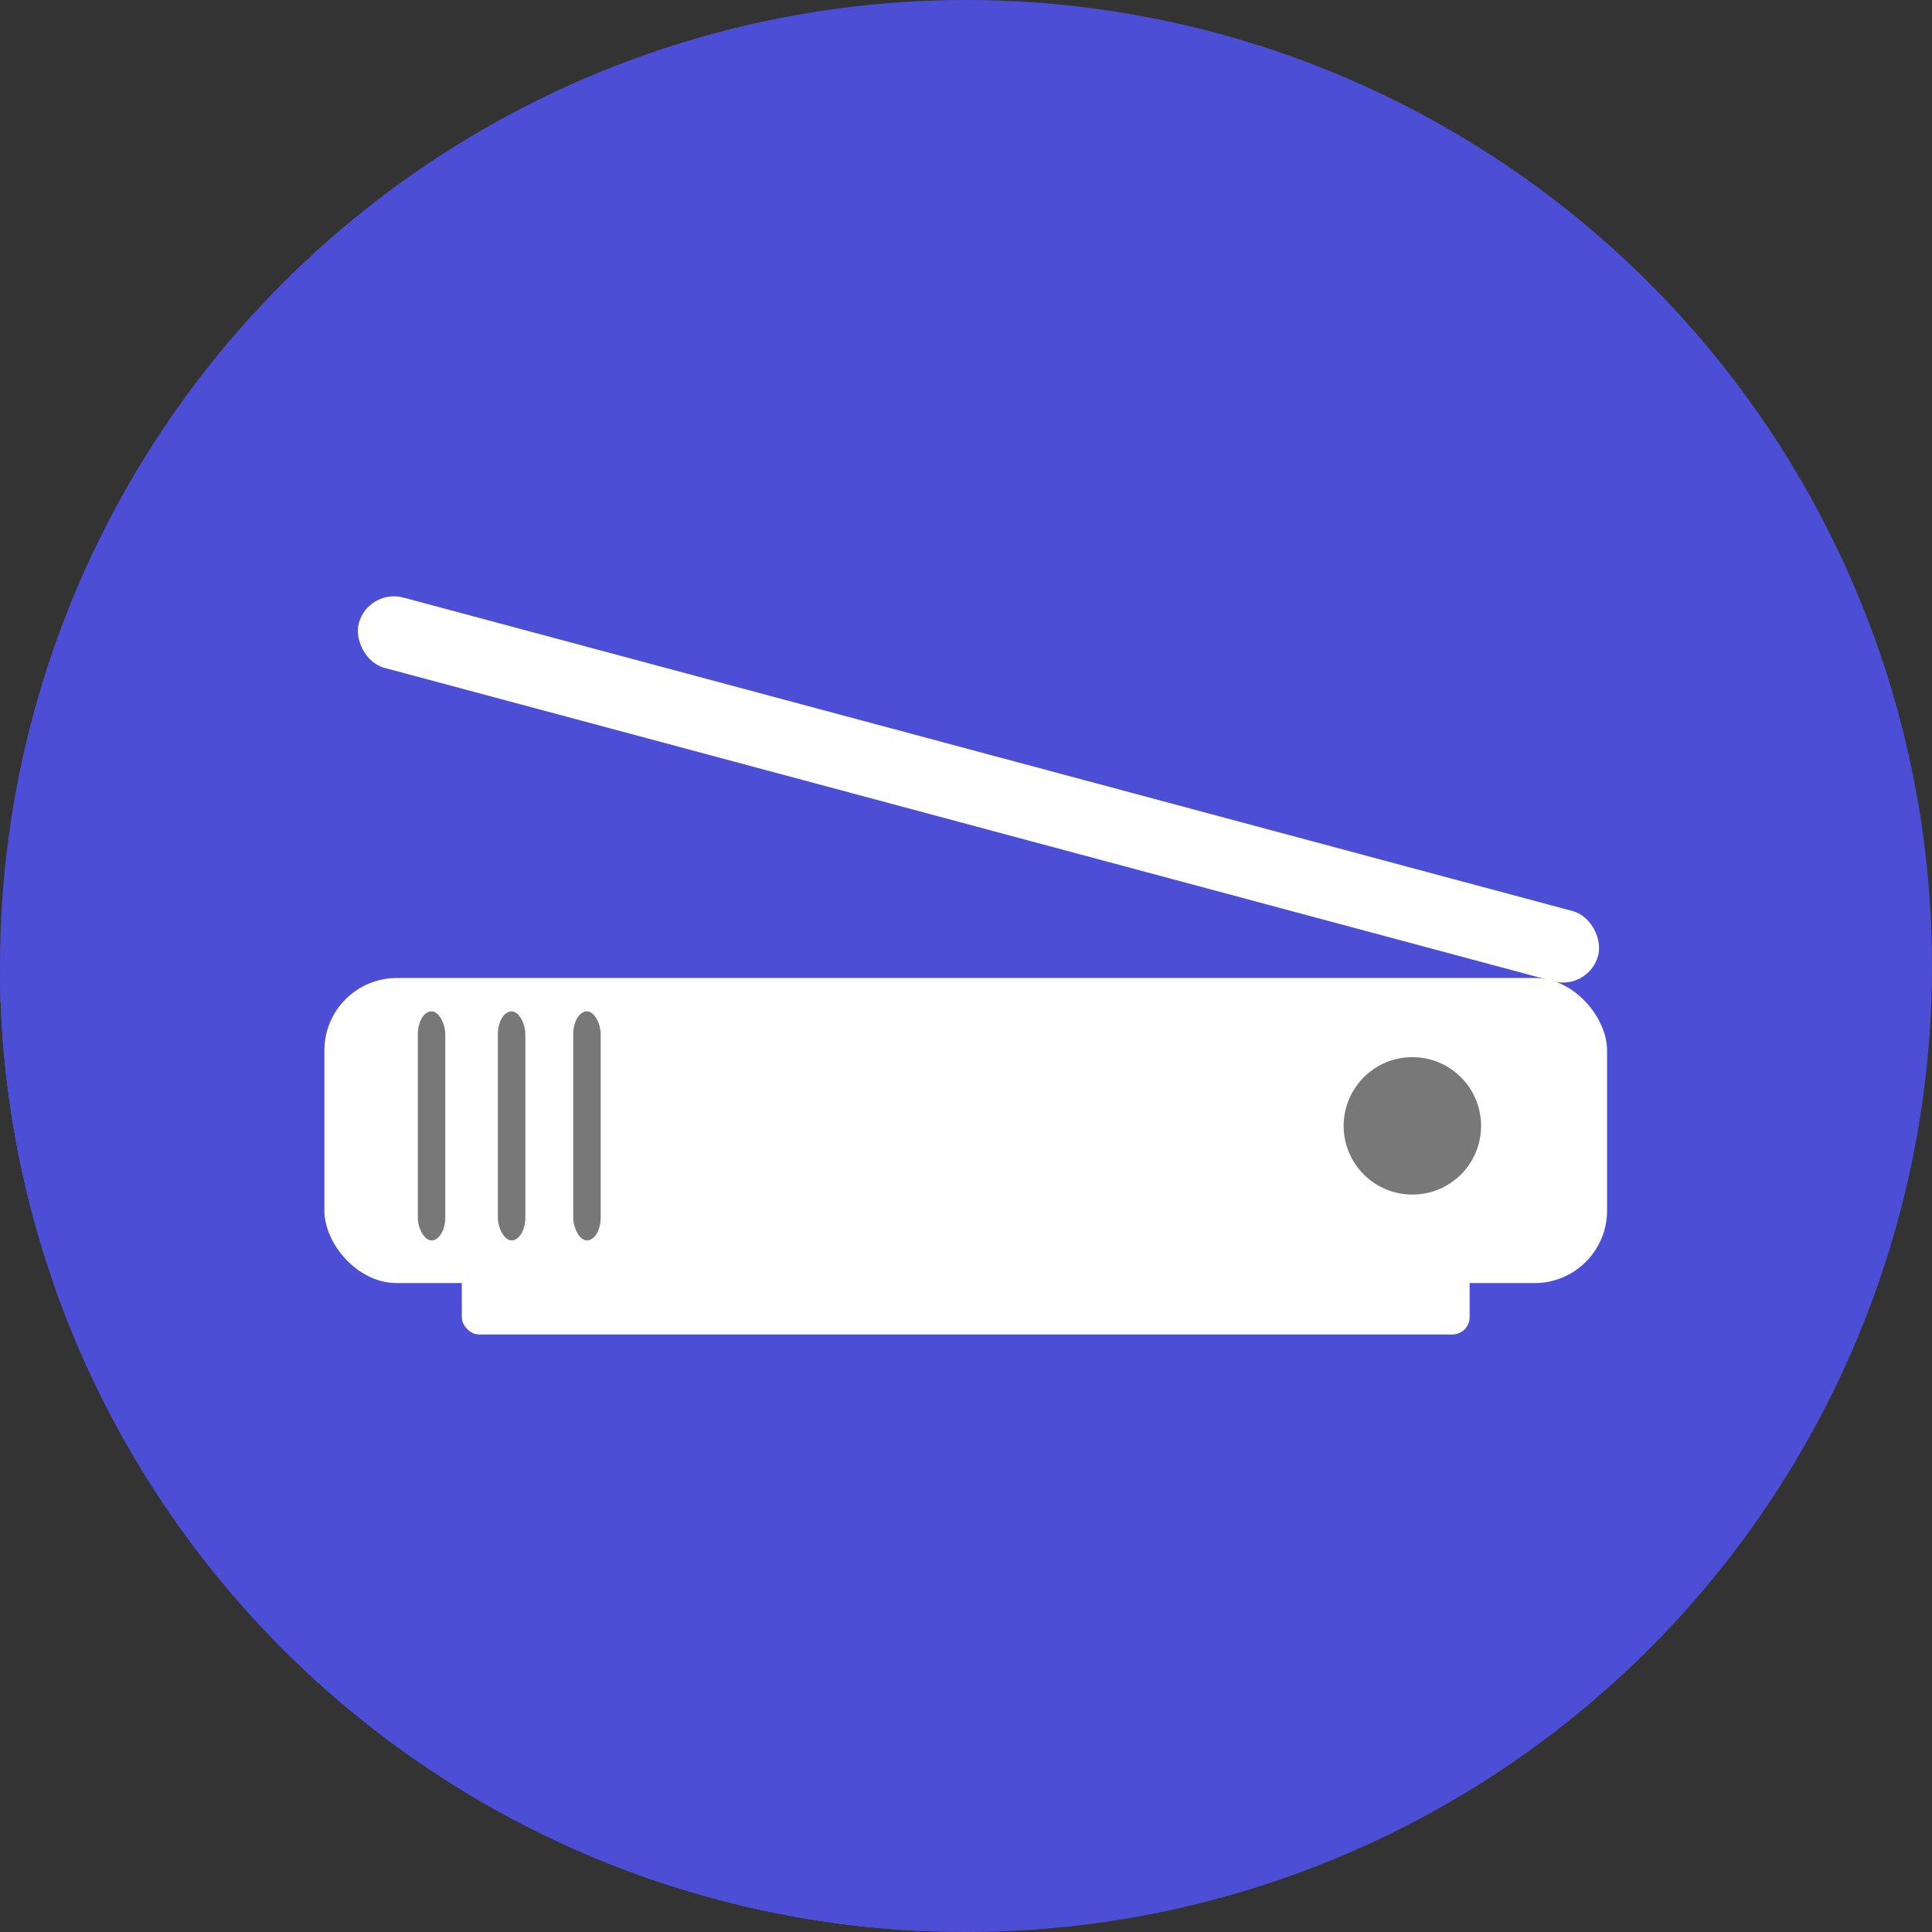 <?xml version="1.0" encoding="UTF-8" standalone="no"?>
<!-- Created with Inkscape (http://www.inkscape.org/) -->

<svg
   xmlns:dc="http://purl.org/dc/elements/1.1/"
   xmlns:cc="http://creativecommons.org/ns#"
   xmlns:rdf="http://www.w3.org/1999/02/22-rdf-syntax-ns#"
   xmlns:svg="http://www.w3.org/2000/svg"
   xmlns="http://www.w3.org/2000/svg"
   xmlns:sodipodi="http://sodipodi.sourceforge.net/DTD/sodipodi-0.dtd"
   xmlns:inkscape="http://www.inkscape.org/namespaces/inkscape"
   width="256"
   height="256"
   viewBox="0 0 256 256"
   id="svg4149"
   version="1.1"
   inkscape:version="0.91 r13725"
   sodipodi:docname="scanner.svg">
  <rect x="0" y="0" width="256" height="256" fill="#333333" stroke="none"/>
  <sodipodi:namedview
     id="base"
     pagecolor="#ffffff"
     bordercolor="#666666"
     borderopacity="1.0"
     inkscape:pageopacity="0.0"
     inkscape:pageshadow="2"
     inkscape:zoom="1.9453125"
     inkscape:cx="27.24498"
     inkscape:cy="128"
     inkscape:document-units="px"
     inkscape:current-layer="layer1"
     showgrid="true"
     units="px"
     inkscape:window-width="1600"
     inkscape:window-height="836"
     inkscape:window-x="0"
     inkscape:window-y="27"
     inkscape:window-maximized="1">
    <inkscape:grid
       type="xygrid"
       id="grid4149"
       spacingx="5"
       spacingy="5" />
  </sodipodi:namedview>
  <defs
     id="defs4151">
    <inkscape:perspective
       id="perspective4167"
       inkscape:persp3d-origin="93.379044 : 76.55619 : 1"
       inkscape:vp_z="115 : 125 : 1"
       inkscape:vp_y="0 : 1000 : 0"
       inkscape:vp_x="-20 : 115 : 1"
       sodipodi:type="inkscape:persp3d" />
    <clipPath
       clipPathUnits="userSpaceOnUse"
       id="clipPath4863">
      <circle
         style="fill:#e9e9e9;fill-opacity:1;stroke:none;stroke-width:20;stroke-miterlimit:4;stroke-dasharray:none;stroke-opacity:1"
         id="circle4865"
         cx="128"
         cy="924.362"
         r="77.263" />
    </clipPath>
    <clipPath
       id="clipPath4227"
       clipPathUnits="userSpaceOnUse">
      <circle
         style="fill:#e9e9e9;fill-opacity:1;stroke:none;stroke-width:20;stroke-miterlimit:4;stroke-dasharray:none;stroke-opacity:1"
         id="circle4229"
         cx="128"
         cy="924.362"
         r="77.263" />
    </clipPath>
    <clipPath
       clipPathUnits="userSpaceOnUse"
       id="clipPath5543">
      <circle
         style="fill:#9e9fe9;fill-opacity:1;stroke:none;stroke-width:20;stroke-miterlimit:4;stroke-dasharray:none;stroke-opacity:1"
         id="circle5545"
         cx="128"
         cy="924.362"
         r="128" />
    </clipPath>
    <clipPath
       id="clipPath4403"
       clipPathUnits="userSpaceOnUse">
      <circle
         style="fill:#9e9fe9;fill-opacity:1;stroke:none;stroke-width:20;stroke-miterlimit:4;stroke-dasharray:none;stroke-opacity:1"
         id="circle4405"
         cx="128"
         cy="924.362"
         r="128" />
    </clipPath>
    <clipPath
       id="clipPath4199"
       clipPathUnits="userSpaceOnUse">
      <circle
         style="fill:#9e9fe9;fill-opacity:1;stroke:none;stroke-width:20;stroke-miterlimit:4;stroke-dasharray:none;stroke-opacity:1"
         id="circle4201"
         cx="130"
         cy="922.362"
         r="128" />
    </clipPath>
    <clipPath
       id="clipPath4369"
       clipPathUnits="userSpaceOnUse">
      <g
         id="g4371">
        <g
           style="fill:#c4c4c4;fill-opacity:1"
           id="g4373">
          <rect
             style="fill:#c4c4c4;fill-opacity:1;stroke:none;stroke-width:2.8;stroke-linecap:round;stroke-linejoin:round;stroke-miterlimit:4;stroke-dasharray:none;stroke-opacity:1"
             id="rect4375"
             width="135"
             height="45"
             x="50"
             y="907.362"
             ry="7.853" />
          <path
             style="fill:#c4c4c4;fill-opacity:1;stroke:none;stroke-width:2.8;stroke-linecap:round;stroke-linejoin:round;stroke-miterlimit:4;stroke-dasharray:none;stroke-opacity:1"
             d="m 62.242,875.229 110.517,0.975 c 4.35,0.038 7.187,3.554 7.853,7.853 L 185,912.376 c 0.666,4.299 -3.502,7.853 -7.853,7.853 l -119.294,0 c -4.351,0 -8.498,-3.55 -7.853,-7.853 l 4.389,-29.294 c 0.645,-4.303 3.503,-7.891 7.853,-7.853 z"
             id="path4377"
             inkscape:connector-curvature="0"
             sodipodi:nodetypes="sssssssss" />
        </g>
        <g
           transform="matrix(0.888,0,0,0.888,13.162,102.356)"
           id="g4379"
           style="fill:#606060;fill-opacity:1">
          <rect
             ry="7.853"
             y="907.362"
             x="50"
             height="45"
             width="135"
             id="rect4381"
             style="fill:#606060;fill-opacity:1;stroke:none;stroke-width:2.8;stroke-linecap:round;stroke-linejoin:round;stroke-miterlimit:4;stroke-dasharray:none;stroke-opacity:1" />
          <path
             sodipodi:nodetypes="sssssssss"
             inkscape:connector-curvature="0"
             id="path4383"
             d="m 62.242,875.229 110.517,0.975 c 4.35,0.038 7.187,3.554 7.853,7.853 L 185,912.376 c 0.666,4.299 -3.502,7.853 -7.853,7.853 l -119.294,0 c -4.351,0 -8.498,-3.55 -7.853,-7.853 l 4.389,-29.294 c 0.645,-4.303 3.503,-7.891 7.853,-7.853 z"
             style="fill:#606060;fill-opacity:1;stroke:none;stroke-width:2.8;stroke-linecap:round;stroke-linejoin:round;stroke-miterlimit:4;stroke-dasharray:none;stroke-opacity:1" />
        </g>
      </g>
    </clipPath>
    <clipPath
       clipPathUnits="userSpaceOnUse"
       id="clipPath4254">
      <circle
         style="fill:#9e9fe9;fill-opacity:1;stroke:none;stroke-width:20;stroke-miterlimit:4;stroke-dasharray:none;stroke-opacity:1"
         id="circle4256"
         cx="128"
         cy="924.362"
         r="128" />
    </clipPath>
    <filter
       inkscape:collect="always"
       style="color-interpolation-filters:sRGB"
       id="filter4343"
       x="-0.038"
       width="1.075"
       y="-0.891"
       height="2.783">
      <feGaussianBlur
         inkscape:collect="always"
         stdDeviation="1.857"
         id="feGaussianBlur4345" />
    </filter>
    <clipPath
       clipPathUnits="userSpaceOnUse"
       id="clipPath4357">
      <g
         id="g4359">
        <path
           id="path4361"
           d="m 94.071,898.76 c -8.632,-0.008 -14.607,0.004 -15.275,0.047 -2.112,0.136 -3.514,1.558 -3.824,3.447 l -4.326,26.42 c -0.162,0.317 -0.26,0.667 -0.26,1.041 l 0,0.545 c -0.041,0.251 -0.035,0.494 0,0.73 l 0,18.906 c 0,1.376 1.228,2.484 2.754,2.484 l 104.434,0 c 1.526,0 2.754,-1.108 2.754,-2.484 l 0,-18.898 c 0.037,-0.238 0.042,-0.485 0,-0.738 l 0,-0.545 c 0,-0.377 -0.097,-0.73 -0.262,-1.049 l -4.324,-26.24 c -0.311,-1.889 -1.704,-3.447 -3.822,-3.447 -2.15,0 -51.954,-0.195 -77.849,-0.219 z"
           style="fill:#807d7d;fill-opacity:1;stroke:none;stroke-width:7.844;stroke-linecap:butt;stroke-miterlimit:4;stroke-dasharray:none;stroke-opacity:1"
           inkscape:connector-curvature="0" />
        <path
           style="fill:#e2e2e2;fill-opacity:1;stroke:none;stroke-width:7.844;stroke-linecap:butt;stroke-miterlimit:4;stroke-dasharray:none;stroke-opacity:1"
           d="m 97.266,102.57 c -7.786,-0.008 -13.176,0.004 -13.779,0.047 -1.905,0.136 -3.17,1.558 -3.449,3.447 l -3.902,26.42 c -0.146,0.317 -0.234,0.667 -0.234,1.041 l 0,0.545 c -0.037,0.251 -0.032,0.494 0,0.73 l 0,18.906 c 0,1.376 1.108,2.484 2.484,2.484 l 94.205,0 c 1.376,0 2.484,-1.108 2.484,-2.484 l 0,-18.898 c 0.033,-0.238 0.038,-0.485 0,-0.738 l 0,-0.545 c 0,-0.377 -0.088,-0.73 -0.236,-1.049 l -3.9,-26.24 c -0.281,-1.889 -1.537,-3.447 -3.447,-3.447 -1.94,0 -46.865,-0.195 -70.225,-0.219 z"
           id="path4363"
           transform="translate(0,796.362)"
           inkscape:connector-curvature="0" />
      </g>
    </clipPath>
    <clipPath
       clipPathUnits="userSpaceOnUse"
       id="clipPath4382">
      <g
         id="g4384">
        <path
           id="path4386"
           d="m 94.071,898.76 c -8.632,-0.008 -14.607,0.004 -15.275,0.047 -2.112,0.136 -3.514,1.558 -3.824,3.447 l -4.326,26.42 c -0.162,0.317 -0.26,0.667 -0.26,1.041 l 0,0.545 c -0.041,0.251 -0.035,0.494 0,0.73 l 0,18.906 c 0,1.376 1.228,2.484 2.754,2.484 l 104.434,0 c 1.526,0 2.754,-1.108 2.754,-2.484 l 0,-18.898 c 0.037,-0.238 0.042,-0.485 0,-0.738 l 0,-0.545 c 0,-0.377 -0.097,-0.73 -0.262,-1.049 l -4.324,-26.24 c -0.311,-1.889 -1.704,-3.447 -3.822,-3.447 -2.15,0 -51.954,-0.195 -77.849,-0.219 z"
           style="fill:#525252;fill-opacity:1;stroke:none;stroke-width:7.844;stroke-linecap:butt;stroke-miterlimit:4;stroke-dasharray:none;stroke-opacity:1"
           inkscape:connector-curvature="0" />
        <path
           inkscape:connector-curvature="0"
           style="fill:#c8c8c8;fill-opacity:1;stroke:none;stroke-width:7.844;stroke-linecap:butt;stroke-miterlimit:4;stroke-dasharray:none;stroke-opacity:1"
           d="m 97.136,898.932 c -7.786,-0.008 -13.176,0.004 -13.779,0.047 -1.905,0.136 -3.17,1.558 -3.449,3.447 l -3.902,26.42 c -0.146,0.317 -0.234,0.667 -0.234,1.041 l 0,0.545 c -0.037,0.251 -0.032,0.494 0,0.73 l 0,18.906 c 0,1.376 1.108,2.484 2.484,2.484 l 94.205,0 c 1.376,0 2.484,-1.108 2.484,-2.484 l 0,-18.898 c 0.033,-0.238 0.038,-0.485 0,-0.738 l 0,-0.545 c 0,-0.377 -0.088,-0.73 -0.236,-1.049 l -3.9,-26.24 c -0.281,-1.889 -1.537,-3.447 -3.447,-3.447 -1.94,0 -46.865,-0.195 -70.225,-0.219 z"
           id="path4388" />
        <rect
           style="fill:#ffffff;fill-opacity:1;stroke:none;stroke-width:7.018;stroke-linecap:butt;stroke-miterlimit:4;stroke-dasharray:none;stroke-opacity:1;filter:url(#filter4343)"
           id="rect4390"
           width="118.792"
           height="5"
           x="66.208"
           y="927.362"
           ry="2.484"
           clip-path="url(#clipPath4357)" />
      </g>
    </clipPath>
    <clipPath
       clipPathUnits="userSpaceOnUse"
       id="clipPath4497">
      <g
         id="g4499"
         transform="matrix(1,0,0,0.893,-2,99.981)">
        <g
           id="g4501"
           transform="translate(2,0)">
          <path
             inkscape:connector-curvature="0"
             style="fill:#525252;fill-opacity:1;stroke:none;stroke-width:7.844;stroke-linecap:butt;stroke-miterlimit:4;stroke-dasharray:none;stroke-opacity:1"
             d="m 94.071,898.76 c -8.632,-0.008 -14.607,0.004 -15.275,0.047 -2.112,0.136 -3.514,1.558 -3.824,3.447 l -4.326,26.42 c -0.162,0.317 -0.26,0.667 -0.26,1.041 l 0,0.545 c -0.041,0.251 -0.035,0.494 0,0.73 l 0,18.906 c 0,1.376 1.228,2.484 2.754,2.484 l 104.434,0 c 1.526,0 2.754,-1.108 2.754,-2.484 l 0,-18.898 c 0.037,-0.238 0.042,-0.485 0,-0.738 l 0,-0.545 c 0,-0.377 -0.097,-0.73 -0.262,-1.049 l -4.324,-26.24 c -0.311,-1.889 -1.704,-3.447 -3.822,-3.447 -2.15,0 -51.954,-0.195 -77.849,-0.219 z"
             id="path4503" />
          <path
             id="path4505"
             d="m 97.136,898.932 c -7.786,-0.008 -13.176,0.004 -13.779,0.047 -1.905,0.136 -3.17,1.558 -3.449,3.447 l -3.902,26.42 c -0.146,0.317 -0.234,0.667 -0.234,1.041 l 0,0.545 c -0.037,0.251 -0.032,0.494 0,0.73 l 0,18.906 c 0,1.376 1.108,2.484 2.484,2.484 l 94.205,0 c 1.376,0 2.484,-1.108 2.484,-2.484 l 0,-18.898 c 0.033,-0.238 0.038,-0.485 0,-0.738 l 0,-0.545 c 0,-0.377 -0.088,-0.73 -0.236,-1.049 l -3.9,-26.24 c -0.281,-1.889 -1.537,-3.447 -3.447,-3.447 -1.94,0 -46.865,-0.195 -70.225,-0.219 z"
             style="fill:#c8c8c8;fill-opacity:1;stroke:none;stroke-width:7.844;stroke-linecap:butt;stroke-miterlimit:4;stroke-dasharray:none;stroke-opacity:1"
             inkscape:connector-curvature="0" />
          <path
             style="fill:#ffffff;fill-opacity:1;stroke:none;stroke-width:7.018;stroke-linecap:butt;stroke-miterlimit:4;stroke-dasharray:none;stroke-opacity:1;filter:url(#filter4343)"
             clip-path="url(#clipPath4357)"
             d="m 68.692,927.362 113.824,0 c 1.376,0 2.484,1.108 2.484,2.484 l 0,0.032 c 0,1.376 -1.108,2.484 -2.484,2.484 l -113.824,0 c -1.376,0 -2.484,-1.108 -2.484,-2.484 l 0,-0.032 c 0,-1.376 1.108,-2.484 2.484,-2.484 z"
             id="path4507"
             inkscape:connector-curvature="0" />
        </g>
        <path
           sodipodi:nodetypes="sssssssss"
           inkscape:connector-curvature="0"
           id="path4509"
           d="m 128.7,902.362 34.089,0 c 1.637,0 2.799,0.765 2.955,1.705 l 1.379,8.278 c 0.157,0.94 -1.318,1.655 -2.955,1.655 l -37.192,0 c -1.637,0 -3.153,-0.817 -2.955,-1.755 l 1.724,-8.179 c 0.198,-0.938 1.318,-1.705 2.955,-1.705 z"
           style="fill:#525252;fill-opacity:1;stroke:none;stroke-width:7.018;stroke-linecap:butt;stroke-miterlimit:4;stroke-dasharray:none;stroke-opacity:1" />
        <path
           style="fill:#525252;fill-opacity:1;stroke:none;stroke-width:7.018;stroke-linecap:butt;stroke-miterlimit:4;stroke-dasharray:none;stroke-opacity:1"
           d="m 94.955,902.362 34.089,0 c 1.637,0 2.799,1.326 2.955,2.955 l 1.379,14.348 c 0.157,1.63 -1.318,2.869 -2.955,2.869 l -37.192,0 c -1.637,0 -3.153,-1.416 -2.955,-3.042 L 92,905.318 c 0.198,-1.625 1.318,-2.955 2.955,-2.955 z"
           id="path4511"
           inkscape:connector-curvature="0"
           sodipodi:nodetypes="sssssssss" />
      </g>
    </clipPath>
    <clipPath
       id="clipPath4357-0"
       clipPathUnits="userSpaceOnUse">
      <g
         id="g4359-3">
        <path
           inkscape:connector-curvature="0"
           style="fill:#807d7d;fill-opacity:1;stroke:none;stroke-width:7.844;stroke-linecap:butt;stroke-miterlimit:4;stroke-dasharray:none;stroke-opacity:1"
           d="m 94.071,898.76 c -8.632,-0.008 -14.607,0.004 -15.275,0.047 -2.112,0.136 -3.514,1.558 -3.824,3.447 l -4.326,26.42 c -0.162,0.317 -0.26,0.667 -0.26,1.041 l 0,0.545 c -0.041,0.251 -0.035,0.494 0,0.73 l 0,18.906 c 0,1.376 1.228,2.484 2.754,2.484 l 104.434,0 c 1.526,0 2.754,-1.108 2.754,-2.484 l 0,-18.898 c 0.037,-0.238 0.042,-0.485 0,-0.738 l 0,-0.545 c 0,-0.377 -0.097,-0.73 -0.262,-1.049 l -4.324,-26.24 c -0.311,-1.889 -1.704,-3.447 -3.822,-3.447 -2.15,0 -51.954,-0.195 -77.849,-0.219 z"
           id="path4361-3" />
        <path
           inkscape:connector-curvature="0"
           transform="translate(0,796.362)"
           id="path4363-5"
           d="m 97.266,102.57 c -7.786,-0.008 -13.176,0.004 -13.779,0.047 -1.905,0.136 -3.17,1.558 -3.449,3.447 l -3.902,26.42 c -0.146,0.317 -0.234,0.667 -0.234,1.041 l 0,0.545 c -0.037,0.251 -0.032,0.494 0,0.73 l 0,18.906 c 0,1.376 1.108,2.484 2.484,2.484 l 94.205,0 c 1.376,0 2.484,-1.108 2.484,-2.484 l 0,-18.898 c 0.033,-0.238 0.038,-0.485 0,-0.738 l 0,-0.545 c 0,-0.377 -0.088,-0.73 -0.236,-1.049 l -3.9,-26.24 c -0.281,-1.889 -1.537,-3.447 -3.447,-3.447 -1.94,0 -46.865,-0.195 -70.225,-0.219 z"
           style="fill:#e2e2e2;fill-opacity:1;stroke:none;stroke-width:7.844;stroke-linecap:butt;stroke-miterlimit:4;stroke-dasharray:none;stroke-opacity:1" />
      </g>
    </clipPath>
    <filter
       height="2.783"
       y="-0.891"
       width="1.075"
       x="-0.038"
       id="filter4343-8"
       style="color-interpolation-filters:sRGB"
       inkscape:collect="always">
      <feGaussianBlur
         id="feGaussianBlur4345-3"
         stdDeviation="1.857"
         inkscape:collect="always" />
    </filter>
    <clipPath
       id="clipPath4497-8"
       clipPathUnits="userSpaceOnUse">
      <g
         transform="matrix(1,0,0,0.893,-2,99.981)"
         id="g4499-0">
        <g
           transform="translate(2,0)"
           id="g4501-8">
          <path
             id="path4503-2"
             d="m 94.071,898.76 c -8.632,-0.008 -14.607,0.004 -15.275,0.047 -2.112,0.136 -3.514,1.558 -3.824,3.447 l -4.326,26.42 c -0.162,0.317 -0.26,0.667 -0.26,1.041 l 0,0.545 c -0.041,0.251 -0.035,0.494 0,0.73 l 0,18.906 c 0,1.376 1.228,2.484 2.754,2.484 l 104.434,0 c 1.526,0 2.754,-1.108 2.754,-2.484 l 0,-18.898 c 0.037,-0.238 0.042,-0.485 0,-0.738 l 0,-0.545 c 0,-0.377 -0.097,-0.73 -0.262,-1.049 l -4.324,-26.24 c -0.311,-1.889 -1.704,-3.447 -3.822,-3.447 -2.15,0 -51.954,-0.195 -77.849,-0.219 z"
             style="fill:#525252;fill-opacity:1;stroke:none;stroke-width:7.844;stroke-linecap:butt;stroke-miterlimit:4;stroke-dasharray:none;stroke-opacity:1"
             inkscape:connector-curvature="0" />
          <path
             inkscape:connector-curvature="0"
             style="fill:#c8c8c8;fill-opacity:1;stroke:none;stroke-width:7.844;stroke-linecap:butt;stroke-miterlimit:4;stroke-dasharray:none;stroke-opacity:1"
             d="m 97.136,898.932 c -7.786,-0.008 -13.176,0.004 -13.779,0.047 -1.905,0.136 -3.17,1.558 -3.449,3.447 l -3.902,26.42 c -0.146,0.317 -0.234,0.667 -0.234,1.041 l 0,0.545 c -0.037,0.251 -0.032,0.494 0,0.73 l 0,18.906 c 0,1.376 1.108,2.484 2.484,2.484 l 94.205,0 c 1.376,0 2.484,-1.108 2.484,-2.484 l 0,-18.898 c 0.033,-0.238 0.038,-0.485 0,-0.738 l 0,-0.545 c 0,-0.377 -0.088,-0.73 -0.236,-1.049 l -3.9,-26.24 c -0.281,-1.889 -1.537,-3.447 -3.447,-3.447 -1.94,0 -46.865,-0.195 -70.225,-0.219 z"
             id="path4505-4" />
          <path
             inkscape:connector-curvature="0"
             id="path4507-8"
             d="m 68.692,927.362 113.824,0 c 1.376,0 2.484,1.108 2.484,2.484 l 0,0.032 c 0,1.376 -1.108,2.484 -2.484,2.484 l -113.824,0 c -1.376,0 -2.484,-1.108 -2.484,-2.484 l 0,-0.032 c 0,-1.376 1.108,-2.484 2.484,-2.484 z"
             clip-path="url(#clipPath4357-0)"
             style="fill:#ffffff;fill-opacity:1;stroke:none;stroke-width:7.018;stroke-linecap:butt;stroke-miterlimit:4;stroke-dasharray:none;stroke-opacity:1;filter:url(#filter4343-8)" />
        </g>
        <path
           style="fill:#525252;fill-opacity:1;stroke:none;stroke-width:7.018;stroke-linecap:butt;stroke-miterlimit:4;stroke-dasharray:none;stroke-opacity:1"
           d="m 128.7,902.362 34.089,0 c 1.637,0 2.799,0.765 2.955,1.705 l 1.379,8.278 c 0.157,0.94 -1.318,1.655 -2.955,1.655 l -37.192,0 c -1.637,0 -3.153,-0.817 -2.955,-1.755 l 1.724,-8.179 c 0.198,-0.938 1.318,-1.705 2.955,-1.705 z"
           id="path4509-7"
           inkscape:connector-curvature="0"
           sodipodi:nodetypes="sssssssss" />
        <path
           sodipodi:nodetypes="sssssssss"
           inkscape:connector-curvature="0"
           id="path4511-4"
           d="m 94.955,902.362 34.089,0 c 1.637,0 2.799,1.326 2.955,2.955 l 1.379,14.348 c 0.157,1.63 -1.318,2.869 -2.955,2.869 l -37.192,0 c -1.637,0 -3.153,-1.416 -2.955,-3.042 L 92,905.318 c 0.198,-1.625 1.318,-2.955 2.955,-2.955 z"
           style="fill:#525252;fill-opacity:1;stroke:none;stroke-width:7.018;stroke-linecap:butt;stroke-miterlimit:4;stroke-dasharray:none;stroke-opacity:1" />
      </g>
    </clipPath>
    <clipPath
       id="clipPath3846"
       clipPathUnits="userSpaceOnUse">
      <circle
         style="fill:#9e9fe9;fill-opacity:1;stroke:none;stroke-width:20;stroke-miterlimit:4;stroke-dasharray:none;stroke-opacity:1"
         id="circle3848"
         cx="129.034"
         cy="927.465"
         r="128" />
    </clipPath>
    <clipPath
       clipPathUnits="userSpaceOnUse"
       id="clipPath5014">
      <circle
         style="fill:#9e9fe9;fill-opacity:1;stroke:none;stroke-width:20;stroke-miterlimit:4;stroke-dasharray:none;stroke-opacity:1"
         id="circle5016"
         cx="128"
         cy="924.362"
         r="128" />
    </clipPath>
  </defs>
  <g
     transform="translate(0,-796.362)"
     id="layer1"
     inkscape:groupmode="layer"
     inkscape:label="Layer 1">
    <circle
       r="128"
       cy="924.362"
       cx="128"
       id="path4723"
       style="fill:#4c4ed6;fill-opacity:1;stroke:none;stroke-width:20;stroke-miterlimit:4;stroke-dasharray:none;stroke-opacity:1" />
    <g
       id="g4581"
       clip-path="url(#clipPath5014)"
       style="fill:#4c4ed6;fill-opacity:1">
      <g
         style="fill:#4c4ed6;fill-opacity:1"
         transform="matrix(1.214,0,0,1.214,-28.372,-189.05)"
         id="g4585" />
      <g
         style="fill:#4c4ed6;fill-opacity:1"
         transform="matrix(1.214,0,0,1.214,-28.372,-189.05)"
         id="g4592">
        <g
           style="fill:#4c4ed6;fill-opacity:1"
           id="g4594"
           transform="translate(0,0.129)">
          <path
             id="rect4596"
             d="m 70.472,921.965 c 0.831,0 1.5,1.115 1.5,2.5 l 0,20 c 0,1.385 -0.669,2.5 -1.5,2.5 -0.831,0 -1.5,-1.115 -1.5,-2.5 l 0,-20 c 0,-1.385 0.669,-2.5 1.5,-2.5 z"
             style="opacity:1;fill:#4c4ed6;fill-opacity:1;stroke:none;stroke-width:10;stroke-miterlimit:4;stroke-dasharray:none;stroke-opacity:1" />
          <path
             id="rect4598"
             d="m 87.436,921.965 c 0.831,0 1.5,1.115 1.5,2.5 l 0,20 c 0,1.385 -0.669,2.5 -1.5,2.5 -0.831,0 -1.5,-1.115 -1.5,-2.5 l 0,-20 c 0,-1.385 0.669,-2.5 1.5,-2.5 z"
             style="opacity:1;fill:#4c4ed6;fill-opacity:1;stroke:none;stroke-width:10;stroke-miterlimit:4;stroke-dasharray:none;stroke-opacity:1" />
          <path
             id="rect4600"
             d="m 79.211,921.965 c 0.831,0 1.5,1.115 1.5,2.5 l 0,20 c 0,1.385 -0.669,2.5 -1.5,2.5 -0.831,0 -1.5,-1.115 -1.5,-2.5 l 0,-20 c 0,-1.385 0.669,-2.5 1.5,-2.5 z"
             style="opacity:1;fill:#4c4ed6;fill-opacity:1;stroke:none;stroke-width:10;stroke-miterlimit:4;stroke-dasharray:none;stroke-opacity:1" />
        </g>
        <path
           id="circle4602"
           d="m 185.028,934.593 a 7.5,7.5 0 0 1 -7.5,7.5 7.5,7.5 0 0 1 -7.5,-7.5 7.5,7.5 0 0 1 7.5,-7.5 7.5,7.5 0 0 1 7.5,7.5 z"
           style="opacity:1;fill:#4c4ed6;fill-opacity:1;stroke:none;stroke-width:10;stroke-miterlimit:4;stroke-dasharray:none;stroke-opacity:1" />
      </g>
      <g
         id="g4770"
         transform="translate(0,796.362)"
         style="fill:#4c4ed6;fill-opacity:1">
        <g
           id="g4772"
           style="opacity:1;fill:#4c4ed6;fill-opacity:1;stroke:none;stroke-width:10;stroke-miterlimit:4;stroke-dasharray:none;stroke-opacity:1">
          <path
             id="path4774"
             d="M52.611 78.91C51.214 78.825 49.875 79.354 48.918 80.311L-163.214 292.443C-162.257 291.486 -160.918 290.957 -159.521 291.042Z"
             style="fill:#4c4ed6;fill-opacity:1" />
          <path
             id="path4776"
             d="M48.918 80.311C48.339 80.89 47.9 81.626 47.672 82.477L-164.46 294.609C-164.232 293.758 -163.793 293.022 -163.214 292.443Z"
             style="fill:#4c4ed6;fill-opacity:1" />
          <path
             id="path4778"
             d="M47.672 82.477C46.981 85.057 48.502 87.69 51.082 88.381L-161.05 300.513C-163.63 299.822 -165.151 297.189 -164.46 294.609Z"
             style="fill:#4c4ed6;fill-opacity:1" />
          <path
             id="path4780"
             d="M51.082 88.381L205.975 129.885L-6.157 342.017L-161.05 300.513Z"
             style="fill:#4c4ed6;fill-opacity:1" />
          <path
             id="path4782"
             d="M205.975 129.885C207.704 130.348 209.458 129.818 210.635 128.641L-1.497 340.773C-2.674 341.95 -4.428 342.48 -6.157 342.017Z"
             style="fill:#4c4ed6;fill-opacity:1" />
          <path
             id="path4784"
             d="M210.635 128.641C211.214 128.063 211.653 127.327 211.881 126.477L-0.251 338.609C-0.479 339.459 -0.918 340.195 -1.497 340.773Z"
             style="fill:#4c4ed6;fill-opacity:1" />
          <path
             id="path4786"
             d="M211.881 126.477C212.572 123.897 211.051 121.264 208.471 120.572L-3.661 332.704C-1.081 333.396 0.44 336.029 -0.251 338.609Z"
             style="fill:#4c4ed6;fill-opacity:1" />
          <path
             id="path4788"
             d="M208.471 120.572L53.578 79.068L-158.554 291.2L-3.661 332.704Z"
             style="fill:#4c4ed6;fill-opacity:1" />
          <path
             id="path4790"
             d="M53.578 79.068C53.256 78.982 52.932 78.93 52.611 78.91L-159.521 291.042C-159.2 291.062 -158.876 291.114 -158.554 291.2Z"
             style="fill:#4c4ed6;fill-opacity:1" />
          <path
             id="path4792"
             d="M52.6 129.854C49.94 129.854 47.54 130.924 45.805 132.659L-166.327 344.791C-164.592 343.056 -162.192 341.986 -159.532 341.986Z"
             style="fill:#4c4ed6;fill-opacity:1" />
          <path
             id="path4794"
             d="M45.805 132.659C44.07 134.394 43.0 136.794 43.0 139.453L-169.132 351.585C-169.132 348.926 -168.062 346.526 -166.327 344.791Z"
             style="fill:#4c4ed6;fill-opacity:1" />
          <path
             id="path4796"
             d="M43.0 139.453L43.0 160.686L-169.132 372.818L-169.132 351.585Z"
             style="fill:#4c4ed6;fill-opacity:1" />
          <path
             id="path4798"
             d="M43.0 160.686C43.0 166.004 47.281 170.285 52.6 170.285L-159.532 382.417C-164.851 382.417 -169.132 378.136 -169.132 372.818Z"
             style="fill:#4c4ed6;fill-opacity:1" />
          <path
             id="path4800"
             d="M52.6 170.285L61.215 170.285L-150.917 382.417L-159.532 382.417Z"
             style="fill:#4c4ed6;fill-opacity:1" />
          <path
             id="path4802"
             d="M61.215 170.285L61.215 174.809L-150.917 386.941L-150.917 382.417Z"
             style="fill:#4c4ed6;fill-opacity:1" />
          <path
             id="path4804"
             d="M61.215 174.809C61.215 176.077 62.236 177.1 63.504 177.1L-148.628 389.232C-149.897 389.232 -150.917 388.209 -150.917 386.941Z"
             style="fill:#4c4ed6;fill-opacity:1" />
          <path
             id="path4806"
             d="M63.504 177.1L192.496 177.1L-19.636 389.232L-148.628 389.232Z"
             style="fill:#4c4ed6;fill-opacity:1" />
          <path
             id="path4808"
             d="M192.496 177.1C193.13 177.1 193.702 176.844 194.115 176.431L-18.017 388.563C-18.43 388.976 -19.002 389.232 -19.636 389.232Z"
             style="fill:#4c4ed6;fill-opacity:1" />
          <path
             id="path4810"
             d="M194.115 176.431C194.53 176.016 194.785 175.443 194.785 174.809L-17.347 386.941C-17.347 387.575 -17.602 388.148 -18.017 388.563Z"
             style="fill:#4c4ed6;fill-opacity:1" />
          <path
             id="path4812"
             d="M194.785 174.809L194.785 170.285L-17.347 382.417L-17.347 386.941Z"
             style="fill:#4c4ed6;fill-opacity:1" />
          <path
             id="path4814"
             d="M194.785 170.285L203.4 170.285L-8.732 382.417L-17.347 382.417Z"
             style="fill:#4c4ed6;fill-opacity:1" />
          <path
             id="path4816"
             d="M203.4 170.285C206.06 170.285 208.46 169.215 210.195 167.48L-1.937 379.612C-3.672 381.347 -6.072 382.417 -8.732 382.417Z"
             style="fill:#4c4ed6;fill-opacity:1" />
          <path
             id="path4818"
             d="M210.195 167.48C211.93 165.745 213.0 163.345 213.0 160.686L0.868 372.818C0.868 375.477 -0.202 377.877 -1.937 379.612Z"
             style="fill:#4c4ed6;fill-opacity:1" />
          <path
             id="path4820"
             d="M213.0 160.686L213.0 139.453L0.868 351.585L0.868 372.818Z"
             style="fill:#4c4ed6;fill-opacity:1" />
          <path
             id="path4822"
             d="M213.0 139.453C213.0 134.135 208.719 129.854 203.4 129.854L-8.732 341.986C-3.413 341.986 0.868 346.267 0.868 351.585Z"
             style="fill:#4c4ed6;fill-opacity:1" />
          <path
             id="path4824"
             d="M203.4 129.854L52.6 129.854L-159.532 341.986L-8.732 341.986Z"
             style="fill:#4c4ed6;fill-opacity:1" />
        </g>
        <path
           id="rect4583"
           d="M 52.611 78.91 C 50.369 78.773 48.277 80.219 47.672 82.477 C 46.981 85.057 48.502 87.69 51.082 88.381 L 205.975 129.885 C 208.555 130.576 211.19 129.057 211.881 126.477 C 212.572 123.897 211.051 121.264 208.471 120.572 L 53.578 79.068 C 53.256 78.982 52.932 78.93 52.611 78.91 z M 52.6 129.854 C 47.281 129.854 43 134.135 43 139.453 L 43 160.686 C 43 166.004 47.281 170.285 52.6 170.285 L 61.215 170.285 L 61.215 174.809 C 61.215 176.077 62.236 177.1 63.504 177.1 L 192.496 177.1 C 193.764 177.1 194.785 176.077 194.785 174.809 L 194.785 170.285 L 203.4 170.285 C 208.719 170.285 213 166.004 213 160.686 L 213 139.453 C 213 134.135 208.719 129.854 203.4 129.854 L 52.6 129.854 z "
           style="opacity:1;fill:#4c4ed6;fill-opacity:1;stroke:none;stroke-width:10;stroke-miterlimit:4;stroke-dasharray:none;stroke-opacity:1"
           transform="" />
      </g>
    </g>
    <g
       id="g4569">
      <rect
         ry="4.821"
         y="831.734"
         x="273.509"
         height="9.643"
         width="170"
         id="rect4490"
         style="opacity:1;fill:#ffffff;fill-opacity:1;stroke:none;stroke-width:10;stroke-miterlimit:4;stroke-dasharray:none;stroke-opacity:1"
         transform="matrix(0.966,0.259,-0.259,0.966,0,0)" />
      <g
         id="g4494"
         transform="matrix(1.214,0,0,1.214,-28.372,-189.05)"
         style="fill:#ffffff;fill-opacity:1">
        <rect
           ry="7.906"
           y="918.454"
           x="58.777"
           height="33.297"
           width="140"
           id="rect4488"
           style="opacity:1;fill:#ffffff;fill-opacity:1;stroke:none;stroke-width:10;stroke-miterlimit:4;stroke-dasharray:none;stroke-opacity:1" />
        <rect
           ry="1.885"
           y="947.362"
           x="73.777"
           height="10"
           width="110"
           id="rect4492"
           style="opacity:1;fill:#ffffff;fill-opacity:1;stroke:none;stroke-width:10;stroke-miterlimit:4;stroke-dasharray:none;stroke-opacity:1" />
      </g>
      <g
         id="g4540"
         transform="matrix(1.214,0,0,1.214,-28.372,-189.05)"
         style="fill:#787878;fill-opacity:1">
        <g
           transform="translate(0,0.129)"
           id="g4509"
           style="fill:#787878;fill-opacity:1">
          <rect
             style="opacity:1;fill:#787878;fill-opacity:1;stroke:none;stroke-width:10;stroke-miterlimit:4;stroke-dasharray:none;stroke-opacity:1"
             id="rect4503"
             width="3"
             height="25"
             x="68.972"
             y="921.965"
             ry="2.5" />
          <rect
             ry="2.5"
             y="921.965"
             x="85.936"
             height="25"
             width="3"
             id="rect4505"
             style="opacity:1;fill:#787878;fill-opacity:1;stroke:none;stroke-width:10;stroke-miterlimit:4;stroke-dasharray:none;stroke-opacity:1" />
          <rect
             style="opacity:1;fill:#787878;fill-opacity:1;stroke:none;stroke-width:10;stroke-miterlimit:4;stroke-dasharray:none;stroke-opacity:1"
             id="rect4507"
             width="3"
             height="25"
             x="77.711"
             y="921.965"
             ry="2.5" />
        </g>
        <circle
           r="7.5"
           cy="934.593"
           cx="177.528"
           id="path4514"
           style="opacity:1;fill:#787878;fill-opacity:1;stroke:none;stroke-width:10;stroke-miterlimit:4;stroke-dasharray:none;stroke-opacity:1" />
      </g>
    </g>
  </g>
</svg>
